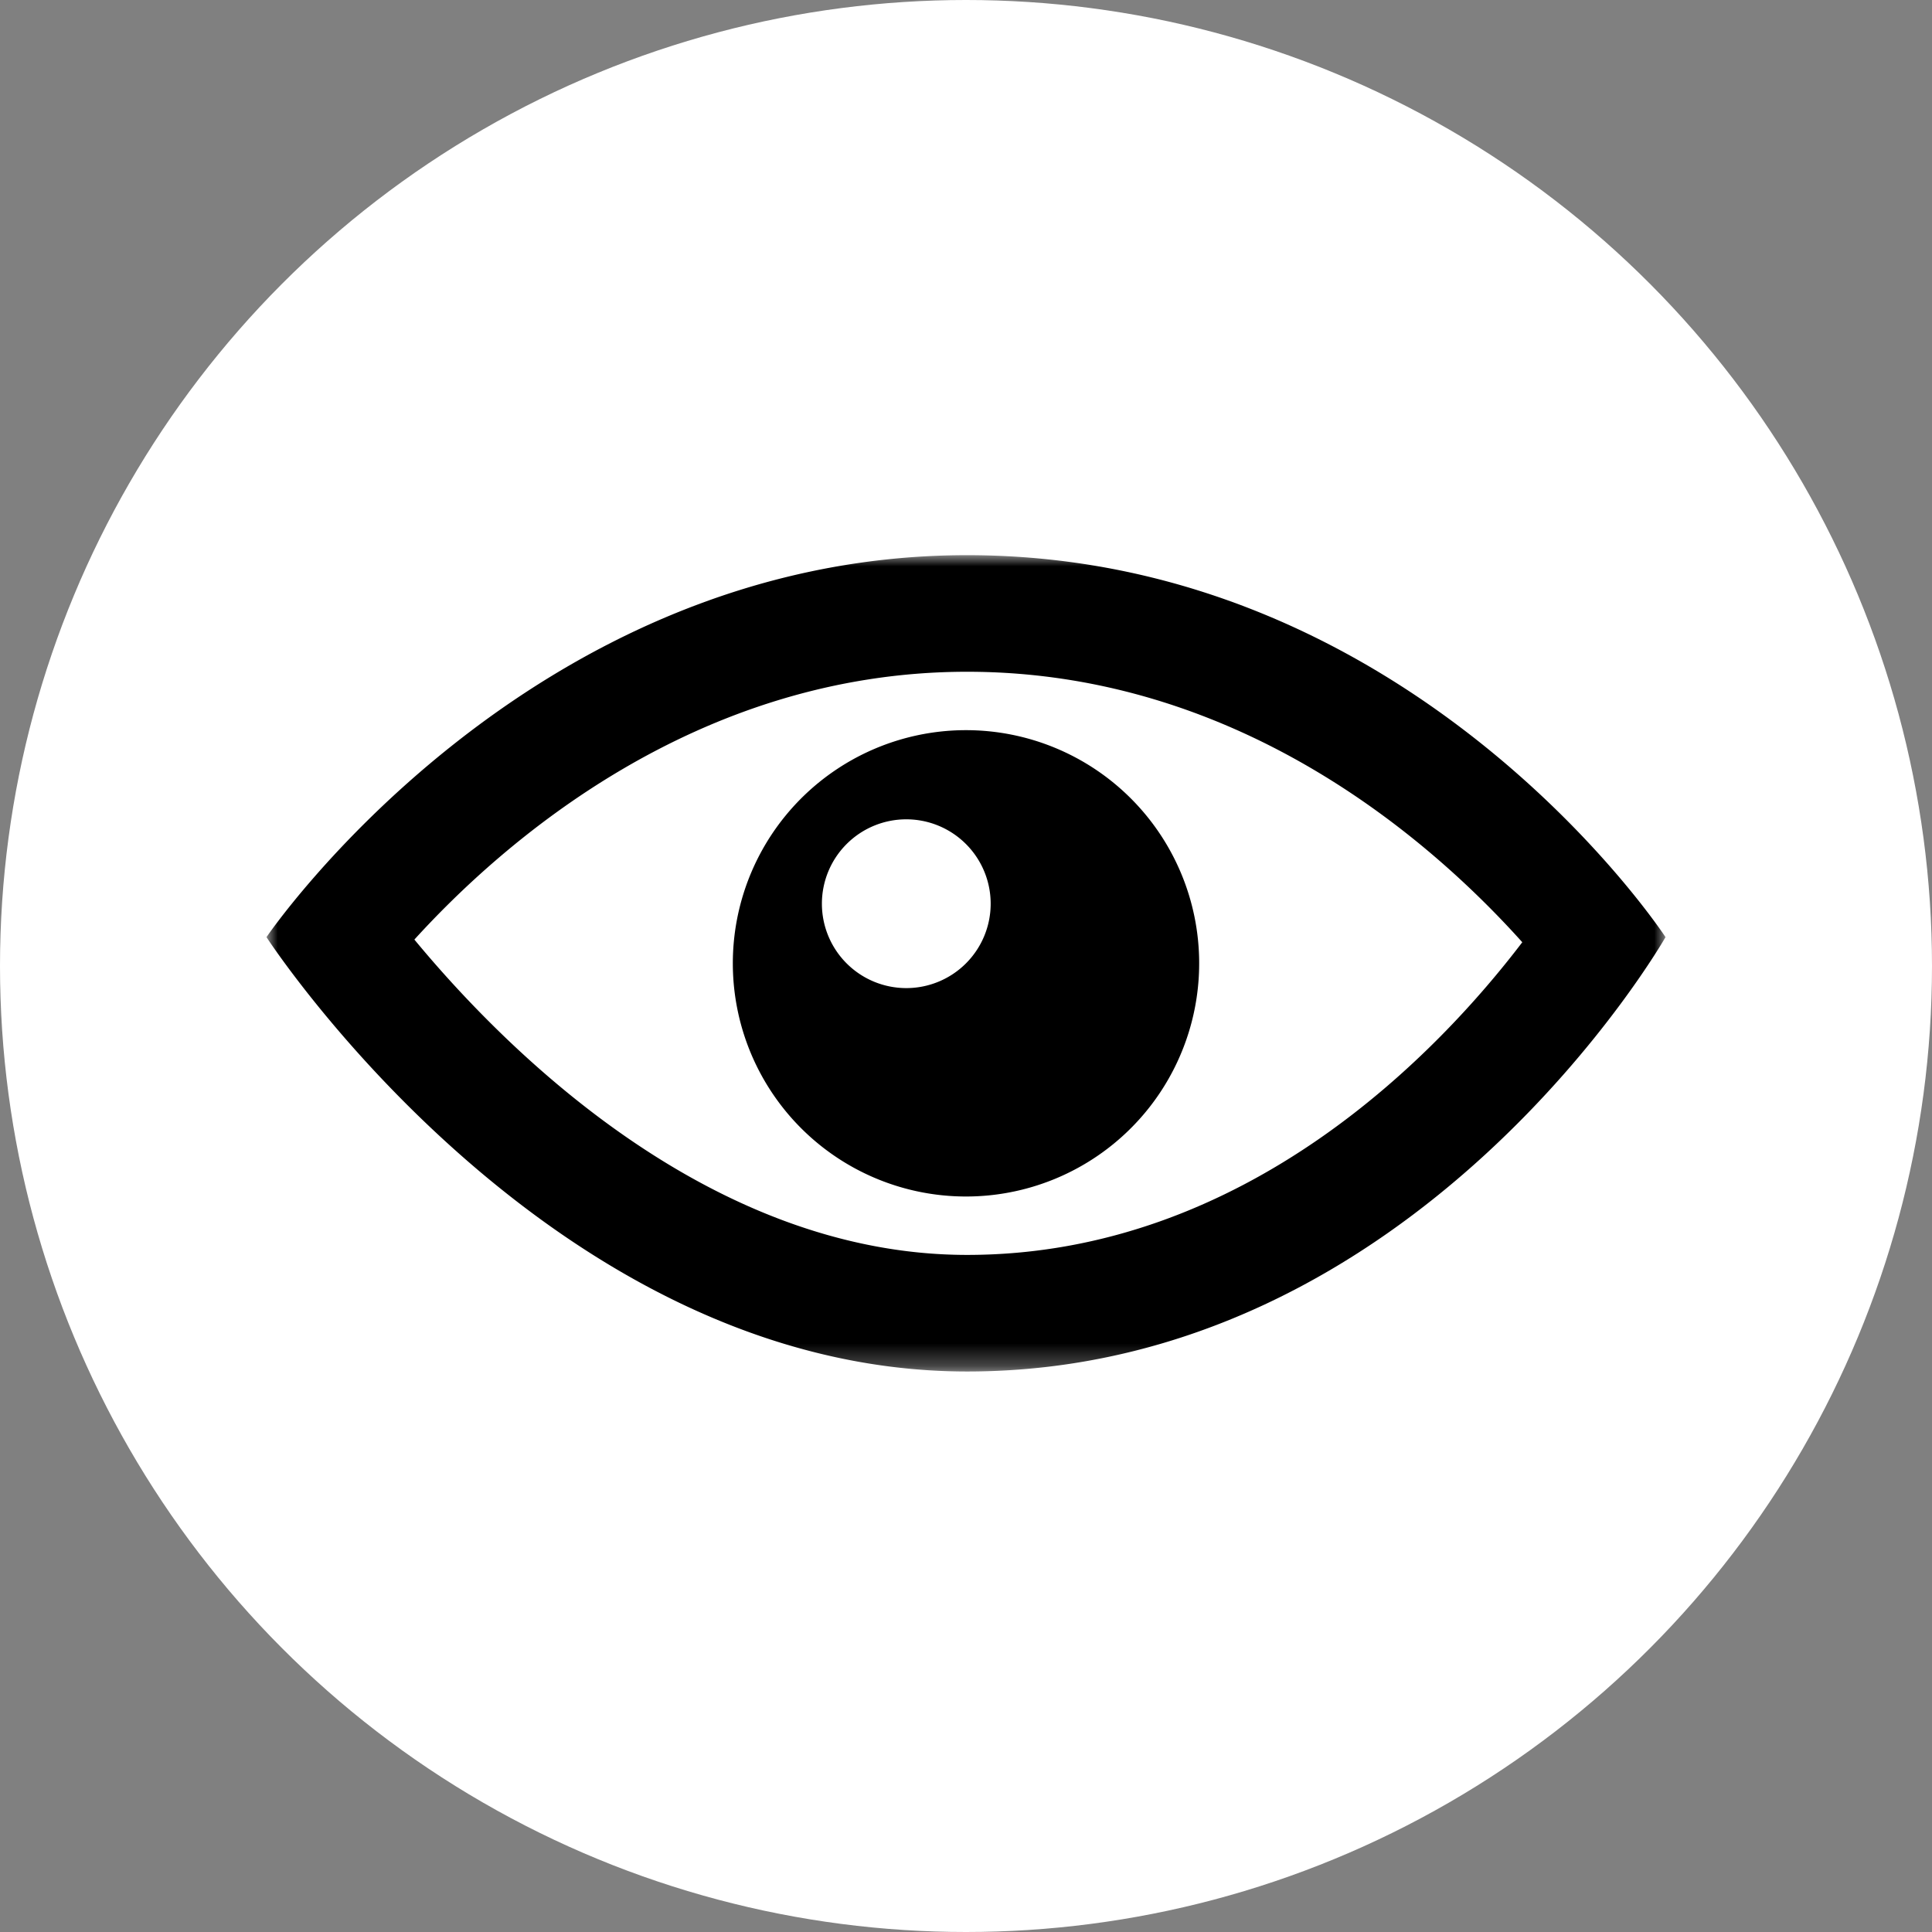 <?xml version="1.0" encoding="UTF-8"?> <svg xmlns="http://www.w3.org/2000/svg" xmlns:xlink="http://www.w3.org/1999/xlink" id="Layer_1" data-name="Layer 1" viewBox="0 0 87 87"><rect x="0" y="0" width="87" height="87" fill="#808080" stroke="none"/><defs><style>.cls-1,.cls-2{fill:#fff;}.cls-1,.cls-4{fill-rule:evenodd;}.cls-3{mask:url(#mask);}</style><mask id="mask" x="12" y="25" width="63.02" height="36.76" maskUnits="userSpaceOnUse"><g id="mask-3"><polygon id="path-2" class="cls-1" points="12 25 75.02 25 75.02 61.76 12 61.76 12 25"></polygon></g></mask></defs><g id="Atom-_-Icon-_-Ophthalmology" data-name="Atom-/-Icon-/-Ophthalmology"><circle id="Oval" class="cls-2" cx="43.5" cy="43.5" r="43.5"></circle><g id="Group-3"><g class="cls-3"><path id="Fill-1" class="cls-4" d="M43.55,30.25c12.47,0,21.17,7.91,25,12.18-3.67,4.82-12.37,14.08-25,14.08-11.61,0-20.82-9.28-24.89-14.2C22.58,38,31.31,30.25,43.55,30.25m0-5.25C23.68,25,12,42.2,12,42.2S24.7,61.76,43.55,61.76C63.86,61.76,75,42.2,75,42.2S63.75,25,43.55,25m0,7.88A10.5,10.5,0,1,0,54,43.38a10.5,10.5,0,0,0-10.5-10.5m0,10.5a3.8,3.8,0,1,1,0-5.37,3.8,3.8,0,0,1,0,5.37"></path></g></g></g></svg> 